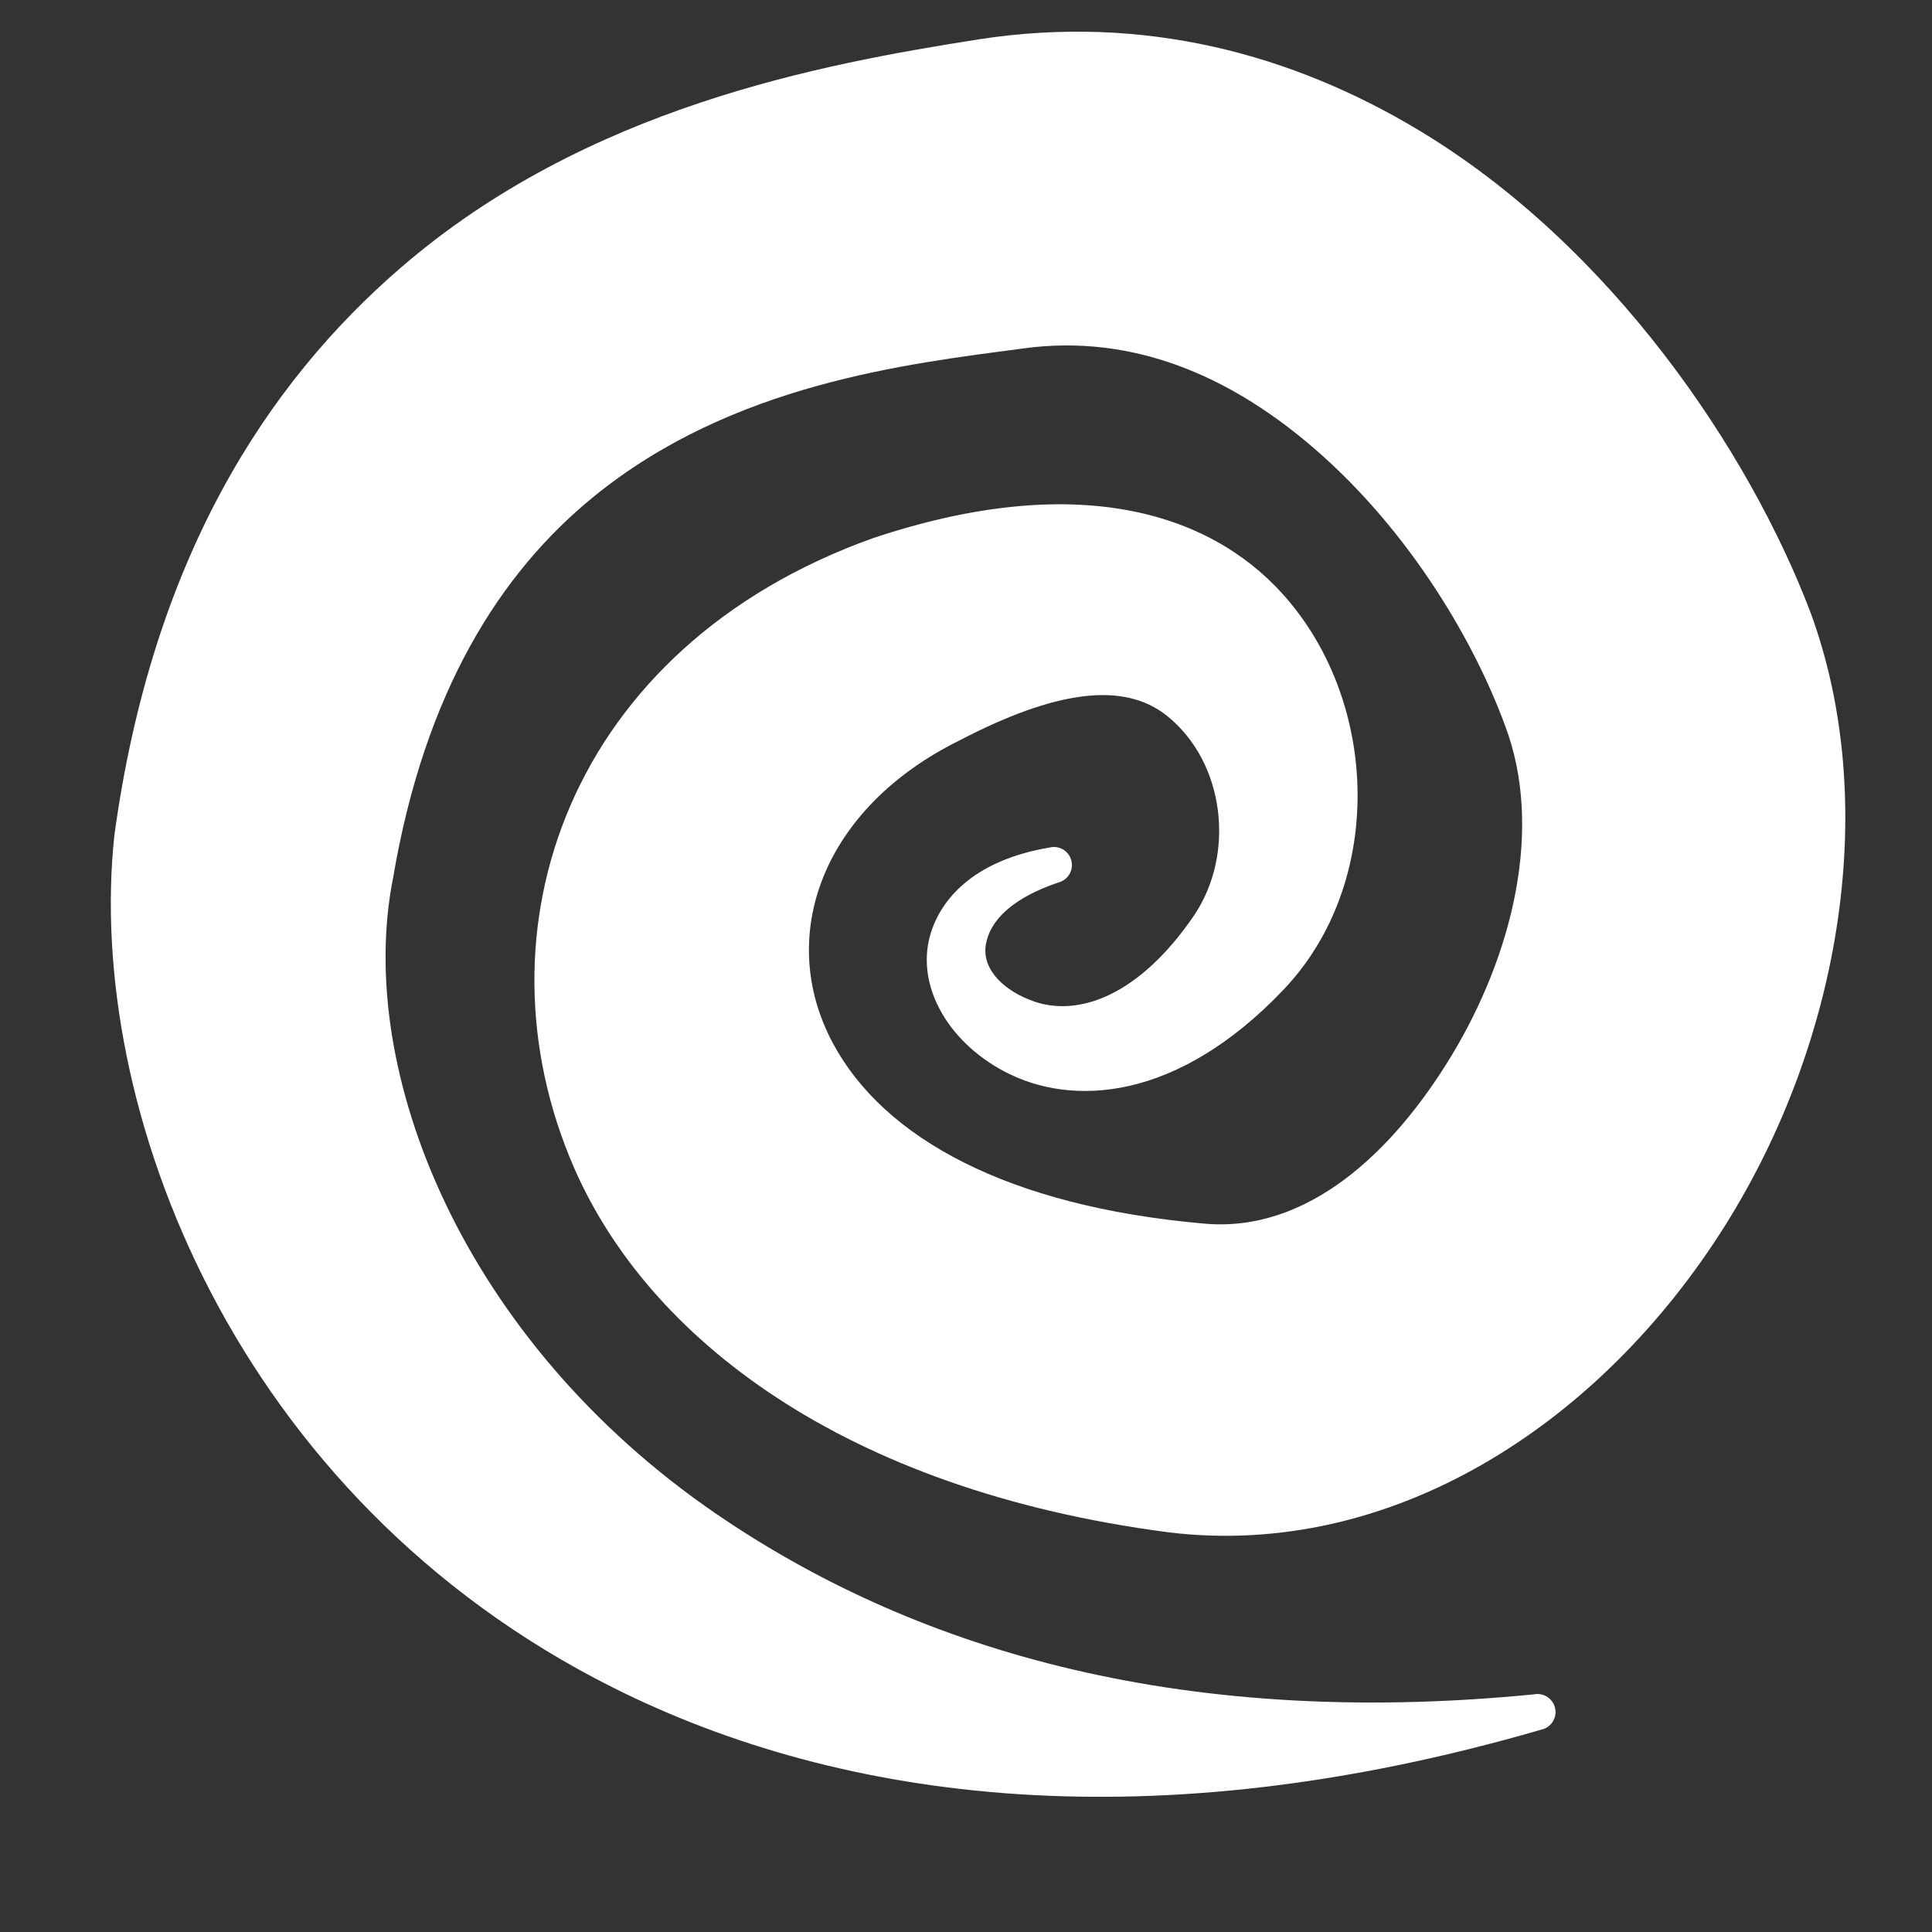 <?xml version="1.0" encoding="UTF-8" standalone="no"?>
<!DOCTYPE svg PUBLIC "-//W3C//DTD SVG 1.1//EN" "http://www.w3.org/Graphics/SVG/1.1/DTD/svg11.dtd">
<svg width="100%" height="100%" viewBox="0 0 1000 1000" version="1.1" xmlns="http://www.w3.org/2000/svg" xmlns:xlink="http://www.w3.org/1999/xlink" xml:space="preserve" xmlns:serif="http://www.serif.com/" style="fill-rule:evenodd;clip-rule:evenodd;stroke-linejoin:round;stroke-miterlimit:2;">
    <rect x="0" y="0" width="1000" height="1000" fill="#333333" stroke="none"/>
    <g transform="matrix(1.517,0,0,1.517,-284.301,-200.022)">
        <path d="M710.836,709.958C587.106,722.167 497.069,693.064 431.798,648.389C345.458,589.292 308.401,497.207 321.546,431.305C332.339,367.836 358.066,327.311 389.926,301.352C437.386,262.682 497,256.001 536.652,250.723C574.676,245.57 606.91,260.858 632.829,282.337C666.111,309.917 689.559,348.449 700.95,379.468C714.182,414.445 703.483,457.695 682.575,492.186C662.795,524.814 633.47,552.805 597.778,549.305C531.562,543.405 488.983,520.379 471.545,487.706C452.031,451.141 468.141,407.573 514.665,384.549C547.317,367.524 570.683,364.189 585.541,376.066C605.379,391.924 609.092,423.401 594.597,444.527C576.1,471.486 555.613,478.769 540.435,473.621C530.325,470.191 522.355,462.831 523.775,454.187C525.134,445.911 532.828,438.266 548.503,432.967C551.796,432.138 553.796,428.791 552.967,425.497C552.138,422.204 548.791,420.204 545.497,421.033C520.762,425.212 509.211,437.535 505.194,449.598C499.355,467.132 510.251,486.965 530.169,497.479C553.053,509.558 589.037,507.735 625.403,469.473C659.97,433.104 658.257,371.032 624.795,334.232C599.568,306.489 554.193,292.462 485.335,315.451C381.311,352.636 348.041,449.591 383.343,530.422C408.45,587.909 474.564,640.148 586.222,654.695C661.752,663.854 733.092,618.432 776.101,549.86C815.756,486.637 829.047,405.432 805.05,340.532C784.177,285.823 737.371,215.887 671.526,176.302C628.436,150.396 577.81,136.538 521.348,145.277C467.415,153.756 387.586,168.502 324.303,223.06C278.316,262.706 239.393,322.462 226.454,416.695C216.418,509.247 267.202,642.954 396.835,707.79C475.226,746.997 580.846,760.434 713.164,722.042C716.499,721.399 718.685,718.17 718.042,714.836C717.399,711.501 714.17,709.315 710.836,709.958Z" style="fill:white;"/>
    </g>
</svg>
